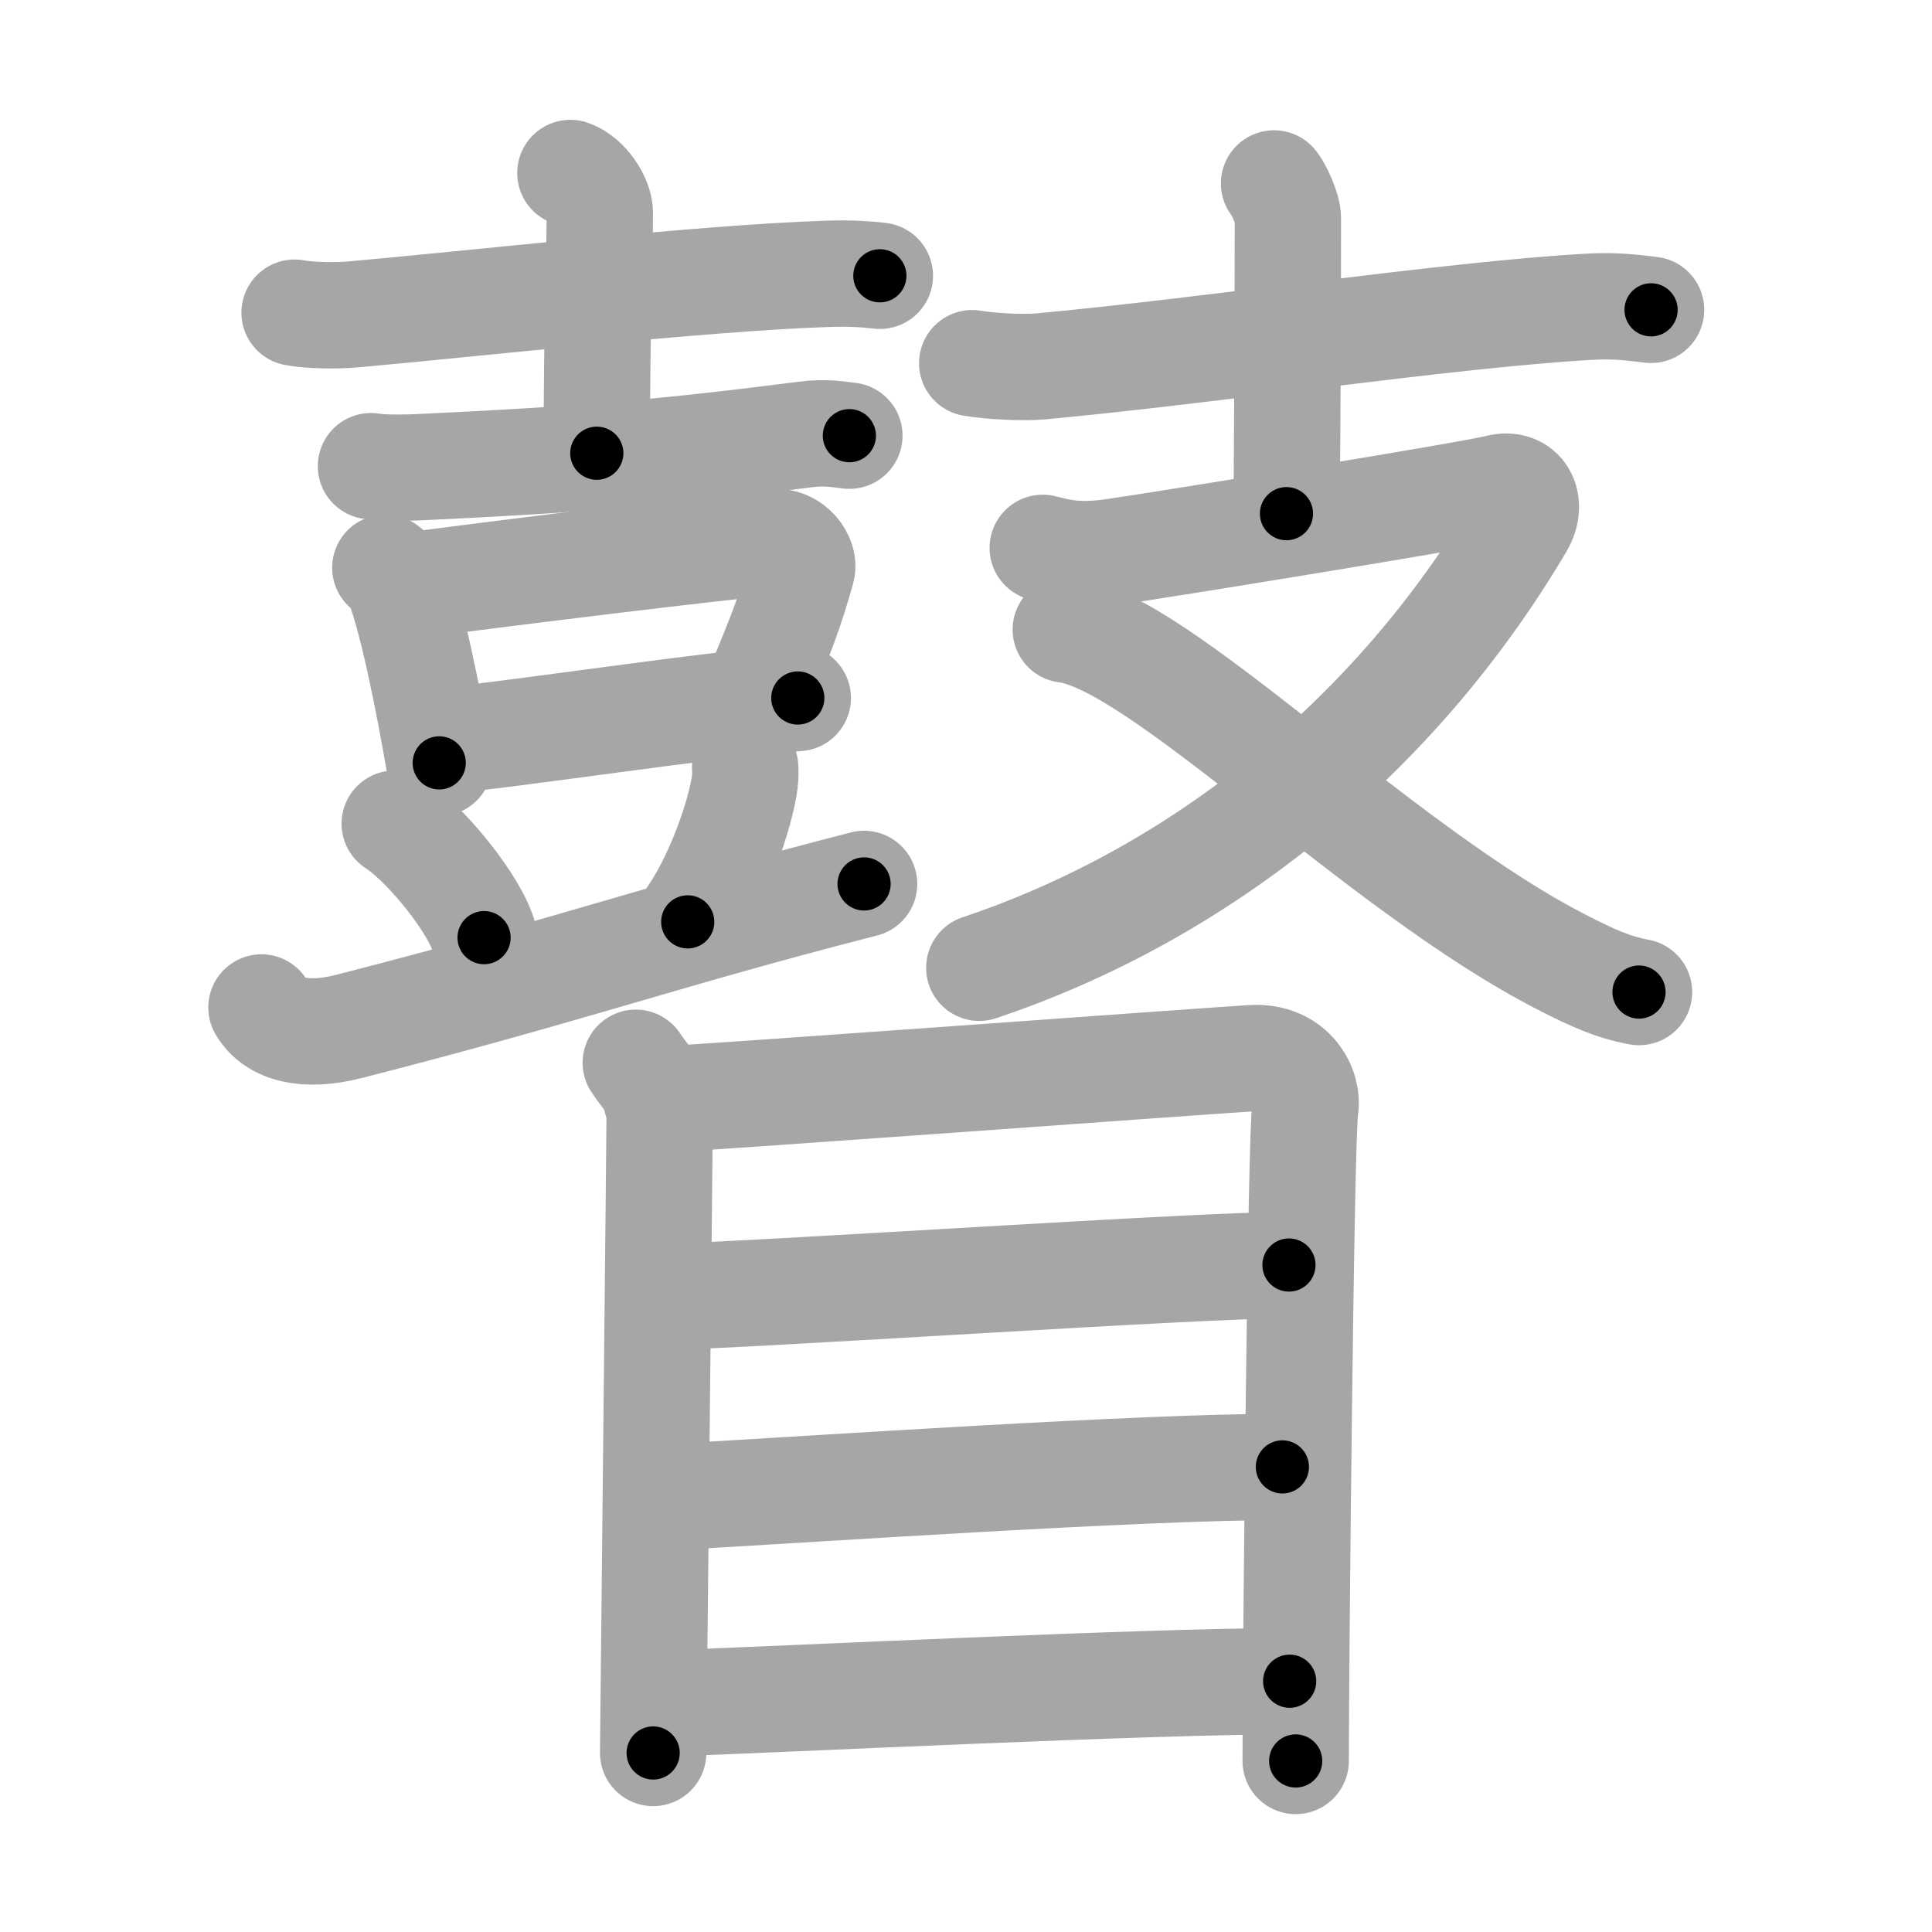 <svg xmlns="http://www.w3.org/2000/svg" viewBox="0 0 109 109" id="77bd"><g fill="none" stroke="#a6a6a6" stroke-width="6" stroke-linecap="round" stroke-linejoin="round"><g><g><g><g><g><path d="M16.62,17.64c0.85,0.17,2.43,0.18,3.28,0.1c6.67-0.59,19.58-2.05,26.75-2.29c1.42-0.05,2.28,0.03,2.99,0.11" /><path d="M32.18,9.76c0.92,0.32,1.66,1.52,1.66,2.24c0,2.46-0.17,6.22-0.17,13.57" /><g><path d="M20.93,26.3c0.7,0.12,1.99,0.09,2.69,0.06c9.28-0.43,14.12-0.86,21.84-1.85c1.16-0.15,1.87,0.01,2.46,0.07" /></g></g><g><g><g><path d="M21.74,32.03c0.24,0.19,0.49,0.35,0.6,0.58c0.85,1.88,1.86,7.05,2.44,10.43" /><path d="M23.26,33.02c5.98-0.79,17.26-2.17,20.34-2.44c1.13-0.1,1.8,0.98,1.64,1.55c-0.67,2.36-1.12,3.55-2.55,6.96" /><path d="M25.02,41.79c3.62-0.3,15.39-2.11,19.99-2.41" /></g></g></g></g><g><path d="M22.27,46.47c1.78,1.14,4.6,4.66,5.04,6.43" /><path d="M42.04,43.29c0.01,0.2,0.02,0.53-0.02,0.82c-0.22,1.74-1.49,5.56-3.22,7.9" /><path d="M14.75,56.84c0.73,1.25,2.47,1.7,4.93,1.07c12.56-3.21,17.9-5.18,29.07-8.04" /></g></g><g><g><path d="M54.85,20.49c1.01,0.18,2.88,0.27,3.88,0.18c9.76-0.91,23.01-2.91,30.87-3.36c1.68-0.1,2.7,0.08,3.55,0.17" /><path d="M71.88,10.35c0.24,0.27,0.78,1.41,0.78,1.96c0,3.44-0.03,13.3-0.08,16.67" /></g><g><path d="M58.83,30.91c0.98,0.24,1.89,0.51,3.87,0.24c2.72-0.38,20.47-3.27,21.81-3.63c1.35-0.36,2,0.85,1.28,2.08c-7.06,11.94-17.99,20.79-30.54,25" /><path d="M60.13,35.52c5.3,0.65,17.61,13.47,28.03,18.79c1.62,0.83,2.8,1.38,4.31,1.66" /></g></g></g><g><path d="M35.87,59.96c0.55,0.86,1.35,1.51,1.35,2.66c0,1.15-0.37,35.71-0.37,36.28" /><path d="M37.04,62.05c3.1-0.14,30.77-2.18,33.59-2.35c2.35-0.14,3.2,1.78,3.01,2.82c-0.25,1.32-0.54,31.75-0.54,36.83" /><path d="M38.07,73.15c6.11-0.19,29.68-1.78,34.65-1.78" /><path d="M38.32,84.44c8.2-0.47,26.07-1.68,34.03-1.68" /><path d="M37.49,96.11c7.05-0.25,27.31-1.26,35.27-1.26" /></g></g></g><g fill="none" stroke="#000" stroke-width="3" stroke-linecap="round" stroke-linejoin="round"><path d="M16.62,17.64c0.85,0.17,2.43,0.18,3.28,0.1c6.67-0.59,19.58-2.05,26.75-2.29c1.42-0.05,2.28,0.03,2.99,0.11" stroke-dasharray="33.137" stroke-dashoffset="33.137"><animate attributeName="stroke-dashoffset" values="33.137;33.137;0" dur="0.331s" fill="freeze" begin="0s;77bd.click" /></path><path d="M32.18,9.76c0.92,0.32,1.66,1.52,1.66,2.24c0,2.46-0.17,6.22-0.17,13.57" stroke-dasharray="16.498" stroke-dashoffset="16.498"><animate attributeName="stroke-dashoffset" values="16.498" fill="freeze" begin="77bd.click" /><animate attributeName="stroke-dashoffset" values="16.498;16.498;0" keyTimes="0;0.667;1" dur="0.496s" fill="freeze" begin="0s;77bd.click" /></path><path d="M20.93,26.3c0.7,0.12,1.99,0.09,2.69,0.06c9.28-0.43,14.12-0.86,21.84-1.85c1.16-0.15,1.87,0.01,2.46,0.07" stroke-dasharray="27.091" stroke-dashoffset="27.091"><animate attributeName="stroke-dashoffset" values="27.091" fill="freeze" begin="77bd.click" /><animate attributeName="stroke-dashoffset" values="27.091;27.091;0" keyTimes="0;0.647;1" dur="0.767s" fill="freeze" begin="0s;77bd.click" /></path><path d="M21.74,32.03c0.24,0.19,0.49,0.35,0.6,0.58c0.85,1.88,1.86,7.05,2.44,10.43" stroke-dasharray="11.571" stroke-dashoffset="11.571"><animate attributeName="stroke-dashoffset" values="11.571" fill="freeze" begin="77bd.click" /><animate attributeName="stroke-dashoffset" values="11.571;11.571;0" keyTimes="0;0.769;1" dur="0.998s" fill="freeze" begin="0s;77bd.click" /></path><path d="M23.26,33.02c5.98-0.79,17.26-2.17,20.34-2.44c1.13-0.1,1.8,0.98,1.64,1.55c-0.67,2.36-1.12,3.55-2.55,6.96" stroke-dasharray="30.486" stroke-dashoffset="30.486"><animate attributeName="stroke-dashoffset" values="30.486" fill="freeze" begin="77bd.click" /><animate attributeName="stroke-dashoffset" values="30.486;30.486;0" keyTimes="0;0.766;1" dur="1.303s" fill="freeze" begin="0s;77bd.click" /></path><path d="M25.02,41.79c3.62-0.3,15.39-2.11,19.99-2.41" stroke-dasharray="20.138" stroke-dashoffset="20.138"><animate attributeName="stroke-dashoffset" values="20.138" fill="freeze" begin="77bd.click" /><animate attributeName="stroke-dashoffset" values="20.138;20.138;0" keyTimes="0;0.866;1" dur="1.504s" fill="freeze" begin="0s;77bd.click" /></path><path d="M22.27,46.47c1.78,1.14,4.6,4.66,5.04,6.43" stroke-dasharray="8.282" stroke-dashoffset="8.282"><animate attributeName="stroke-dashoffset" values="8.282" fill="freeze" begin="77bd.click" /><animate attributeName="stroke-dashoffset" values="8.282;8.282;0" keyTimes="0;0.901;1" dur="1.67s" fill="freeze" begin="0s;77bd.click" /></path><path d="M42.04,43.29c0.01,0.2,0.02,0.53-0.02,0.82c-0.22,1.74-1.49,5.56-3.22,7.9" stroke-dasharray="9.42" stroke-dashoffset="9.42"><animate attributeName="stroke-dashoffset" values="9.42" fill="freeze" begin="77bd.click" /><animate attributeName="stroke-dashoffset" values="9.42;9.42;0" keyTimes="0;0.899;1" dur="1.858s" fill="freeze" begin="0s;77bd.click" /></path><path d="M14.75,56.84c0.73,1.25,2.47,1.7,4.93,1.07c12.56-3.21,17.9-5.18,29.07-8.04" stroke-dasharray="35.575" stroke-dashoffset="35.575"><animate attributeName="stroke-dashoffset" values="35.575" fill="freeze" begin="77bd.click" /><animate attributeName="stroke-dashoffset" values="35.575;35.575;0" keyTimes="0;0.839;1" dur="2.214s" fill="freeze" begin="0s;77bd.click" /></path><path d="M54.85,20.49c1.01,0.18,2.88,0.27,3.88,0.18c9.76-0.91,23.01-2.91,30.87-3.36c1.68-0.1,2.7,0.08,3.55,0.17" stroke-dasharray="38.509" stroke-dashoffset="38.509"><animate attributeName="stroke-dashoffset" values="38.509" fill="freeze" begin="77bd.click" /><animate attributeName="stroke-dashoffset" values="38.509;38.509;0" keyTimes="0;0.852;1" dur="2.599s" fill="freeze" begin="0s;77bd.click" /></path><path d="M71.88,10.35c0.24,0.27,0.78,1.41,0.78,1.96c0,3.44-0.03,13.3-0.08,16.67" stroke-dasharray="18.804" stroke-dashoffset="18.804"><animate attributeName="stroke-dashoffset" values="18.804" fill="freeze" begin="77bd.click" /><animate attributeName="stroke-dashoffset" values="18.804;18.804;0" keyTimes="0;0.933;1" dur="2.787s" fill="freeze" begin="0s;77bd.click" /></path><path d="M58.83,30.91c0.98,0.24,1.89,0.51,3.87,0.24c2.72-0.38,20.47-3.27,21.81-3.63c1.35-0.36,2,0.85,1.28,2.08c-7.06,11.94-17.99,20.79-30.54,25" stroke-dasharray="69.656" stroke-dashoffset="69.656"><animate attributeName="stroke-dashoffset" values="69.656" fill="freeze" begin="77bd.click" /><animate attributeName="stroke-dashoffset" values="69.656;69.656;0" keyTimes="0;0.842;1" dur="3.311s" fill="freeze" begin="0s;77bd.click" /></path><path d="M60.13,35.52c5.3,0.65,17.61,13.47,28.03,18.79c1.62,0.83,2.8,1.38,4.31,1.66" stroke-dasharray="38.532" stroke-dashoffset="38.532"><animate attributeName="stroke-dashoffset" values="38.532" fill="freeze" begin="77bd.click" /><animate attributeName="stroke-dashoffset" values="38.532;38.532;0" keyTimes="0;0.896;1" dur="3.696s" fill="freeze" begin="0s;77bd.click" /></path><path d="M35.87,59.96c0.55,0.86,1.35,1.51,1.35,2.66c0,1.15-0.37,35.71-0.37,36.28" stroke-dasharray="39.325" stroke-dashoffset="39.325"><animate attributeName="stroke-dashoffset" values="39.325" fill="freeze" begin="77bd.click" /><animate attributeName="stroke-dashoffset" values="39.325;39.325;0" keyTimes="0;0.904;1" dur="4.089s" fill="freeze" begin="0s;77bd.click" /></path><path d="M37.04,62.05c3.1-0.14,30.77-2.18,33.59-2.35c2.35-0.14,3.2,1.78,3.01,2.82c-0.25,1.32-0.54,31.75-0.54,36.83" stroke-dasharray="75.246" stroke-dashoffset="75.246"><animate attributeName="stroke-dashoffset" values="75.246" fill="freeze" begin="77bd.click" /><animate attributeName="stroke-dashoffset" values="75.246;75.246;0" keyTimes="0;0.878;1" dur="4.655s" fill="freeze" begin="0s;77bd.click" /></path><path d="M38.07,73.15c6.11-0.19,29.68-1.78,34.65-1.78" stroke-dasharray="34.698" stroke-dashoffset="34.698"><animate attributeName="stroke-dashoffset" values="34.698" fill="freeze" begin="77bd.click" /><animate attributeName="stroke-dashoffset" values="34.698;34.698;0" keyTimes="0;0.931;1" dur="5.002s" fill="freeze" begin="0s;77bd.click" /></path><path d="M38.32,84.44c8.2-0.47,26.07-1.68,34.03-1.68" stroke-dasharray="34.076" stroke-dashoffset="34.076"><animate attributeName="stroke-dashoffset" values="34.076" fill="freeze" begin="77bd.click" /><animate attributeName="stroke-dashoffset" values="34.076;34.076;0" keyTimes="0;0.936;1" dur="5.343s" fill="freeze" begin="0s;77bd.click" /></path><path d="M37.49,96.11c7.05-0.25,27.31-1.26,35.27-1.26" stroke-dasharray="35.295" stroke-dashoffset="35.295"><animate attributeName="stroke-dashoffset" values="35.295" fill="freeze" begin="77bd.click" /><animate attributeName="stroke-dashoffset" values="35.295;35.295;0" keyTimes="0;0.938;1" dur="5.696s" fill="freeze" begin="0s;77bd.click" /></path></g></svg>